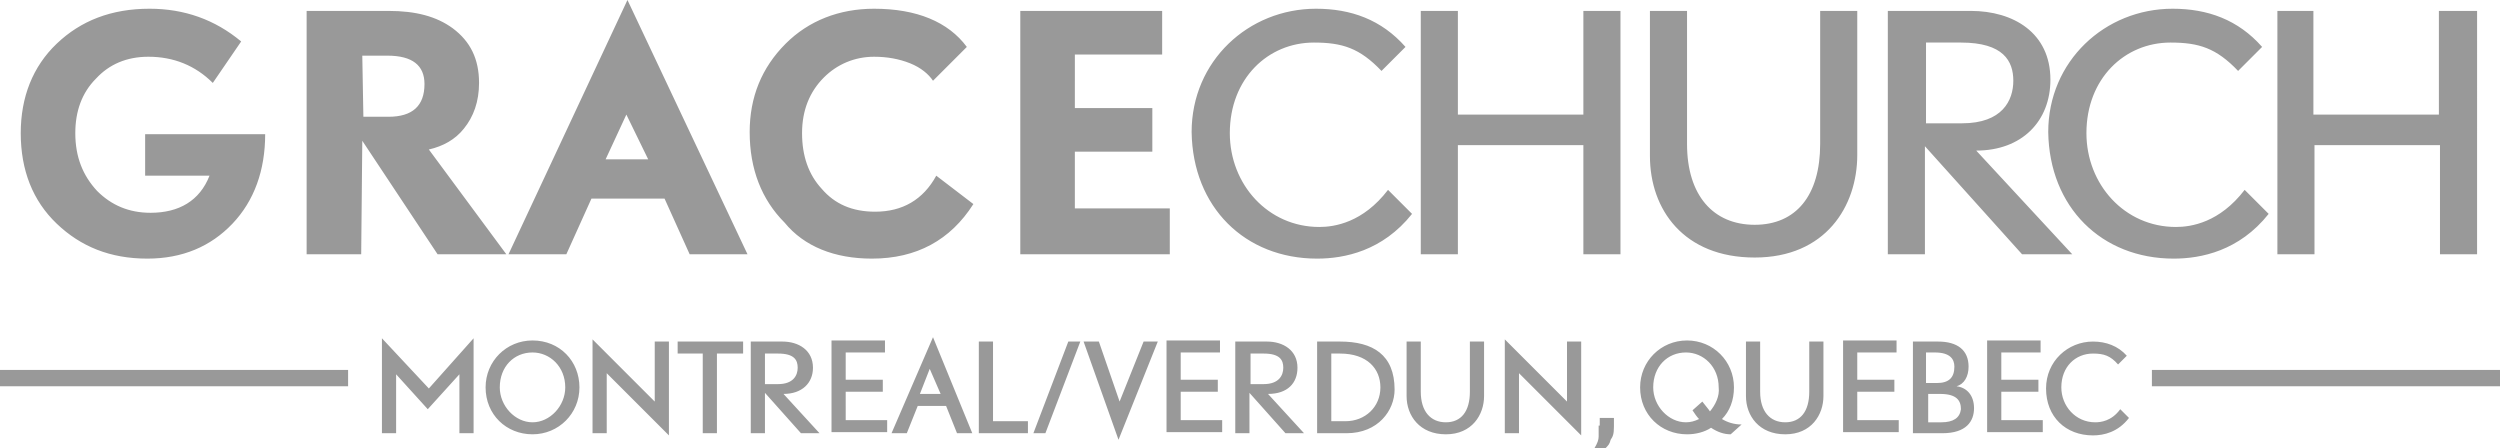 <?xml version="1.0" encoding="utf-8"?>
<!-- Generator: Adobe Illustrator 22.0.1, SVG Export Plug-In . SVG Version: 6.00 Build 0)  -->
<svg version="1.1" id="Layer_1" xmlns="http://www.w3.org/2000/svg" xmlns:xlink="http://www.w3.org/1999/xlink" x="0px" y="0px"
	 viewBox="0 0 229.1 41.1" style="enable-background:new 0 0 229.1 41.1;" xml:space="preserve">
<style type="text/css">
	.st0{fill:#999;}
</style>
<path class="st0" d="M79.9,23.7c4.1,0,7.2-1.7,9.3-5l-3.4-2.6c-1.2,2.2-3.1,3.3-5.6,3.3c-2.1,0-3.7-0.7-4.9-2.1
	c-1.2-1.3-1.8-3-1.8-5.1s0.7-3.8,2-5.1c1.2-1.2,2.8-1.9,4.6-1.9c1.2,0,2.3,0.2,3.3,0.6c1,0.4,1.7,1,2.1,1.6l3.1-3.1
	C86.9,2,84,0.8,80.1,0.8c-3.2,0-6,1.1-8.1,3.2c-2.2,2.2-3.3,4.9-3.3,8.1c0,3.4,1.1,6.2,3.2,8.3C73.7,22.6,76.5,23.7,79.9,23.7z
	 M54.2,18.2h6.7l2.3,5.1h5.3L57.5,0L46.6,23.3h5.3L54.2,18.2z M57.4,10.5l2,4.1h-3.9L57.4,10.5z M33.2,12.9l6.9,10.4h6.3l-7.1-9.6
	c1.3-0.3,2.4-0.9,3.2-1.9c0.9-1.1,1.4-2.5,1.4-4.2c0-2.2-0.8-3.8-2.4-5C40,1.5,38.1,1,35.6,1h-7.5v22.3h5L33.2,12.9L33.2,12.9z
	 M33.2,5.1h2.3c2.3,0,3.4,0.9,3.4,2.6c0,2-1.1,3-3.3,3h-2.3L33.2,5.1L33.2,5.1z M107.2,19.1h-8.7v-5.2h7.1v-4h-7.1V5h8V1h-13v22.3
	h13.7V19.1z M13.5,23.7c3.2,0,5.8-1.1,7.8-3.2s3-4.9,3-8.2h-11v3.8h5.9c-0.9,2.3-2.8,3.4-5.4,3.4c-2,0-3.6-0.7-4.9-2
	c-1.3-1.4-2-3.1-2-5.3c0-2,0.6-3.7,1.9-5c1.2-1.3,2.8-2,4.8-2c2.3,0,4.3,0.8,5.9,2.4l2.6-3.8c-2.4-2-5.2-3-8.4-3
	c-3.5,0-6.3,1.1-8.5,3.2s-3.3,4.9-3.3,8.2c0,3.4,1.1,6.2,3.3,8.3S10.1,23.7,13.5,23.7z M176.4,13.4l8.9,9.9h4.6l-8.8-9.5
	c4.2,0,6.8-2.7,6.8-6.5c0-4.3-3.4-6.3-7.3-6.3H173v22.3h3.4L176.4,13.4L176.4,13.4z M176.4,3.9h3.3c3.9,0,4.8,1.7,4.8,3.5
	s-1,3.9-4.7,3.9h-3.3V3.9H176.4z M199.2,23.7c2.5,0,6-0.7,8.7-4.1l-2.2-2.2c-2.3,3-4.9,3.4-6.3,3.4c-4.7,0-8.2-3.9-8.2-8.6
	c0-5,3.5-8.3,7.7-8.3c2.6,0,4.2,0.5,6.2,2.6l2.2-2.2c-2.2-2.5-5-3.5-8.2-3.5c-6.2,0-11.4,4.8-11.4,11.3
	C187.8,19,192.6,23.7,199.2,23.7z M160.8,23.6c6.5,0,9.4-4.7,9.4-9.4V1h-3.4v12.2c0,4.7-2.2,7.4-6,7.4s-6.2-2.7-6.2-7.4V1h-3.4v13.3
	C151.2,19.2,154.3,23.6,160.8,23.6z M120.7,23.7c2.5,0,6-0.7,8.7-4.1l-2.2-2.2c-2.3,3-4.9,3.4-6.3,3.4c-4.7,0-8.2-3.9-8.2-8.6
	c0-5,3.5-8.3,7.7-8.3c2.6,0,4.2,0.5,6.2,2.6l2.2-2.2c-2.2-2.5-5-3.5-8.2-3.5c-6.2,0-11.4,4.8-11.4,11.3
	C109.3,19,114.1,23.7,120.7,23.7z M223.5,1v9.5H212V1h-3.3v22.3h3.4v-10h11.5v10h3.4V1H223.5z M148.5,23.3V1h-3.4v9.5h-11.5V1h-3.4
	v22.3h3.4v-10h11.5v10H148.5z M146.5,39c0,0.5,0,0.8,0,1c0,0.3-0.1,0.6-0.4,1.1h1c0.3-0.3,0.4-0.4,0.5-0.8c0.2-0.3,0.3-0.5,0.3-1.2
	v-0.8h-1.3V39H146.5z M143.6,36.8l-5.7-5.7v8.6h1.3v-5.5l5.7,5.7v-8.6h-1.3V36.8z M108.2,35.9h3.4v-1.1h-3.4v-2.5h3.6v-1.1h-4.9v8.4
	h5.1v-1.1h-3.8L108.2,35.9L108.2,35.9z M35,31v8.7h1.3v-5.4l2.9,3.2l2.9-3.2v5.4h1.3V31l-4.1,4.6L35,31z M179.3,35.4
	c0.7-0.2,1.1-0.9,1.1-1.8c0-1.5-1-2.3-2.8-2.3h-2.3v8.4h2.7c2.2,0,2.9-1.1,2.9-2.3S180.2,35.5,179.3,35.4z M176.6,32.3h0.7
	c1.4,0,1.8,0.6,1.8,1.3c0,1-0.5,1.5-1.6,1.5h-1v-2.8H176.6z M177.9,38.7h-1.2v-2.6h1.1c1.5,0,1.9,0.6,1.9,1.4
	C179.6,38.3,179,38.7,177.9,38.7z M183.4,35.9h3.4v-1.1h-3.4v-2.5h3.6v-1.1h-4.9v8.4h5.1v-1.1h-3.8L183.4,35.9L183.4,35.9z
	 M134.7,35.9c0,1.8-0.8,2.8-2.2,2.8s-2.3-1-2.3-2.8v-4.6h-1.3v5c0,1.8,1.2,3.5,3.6,3.5c2.4,0,3.5-1.8,3.5-3.5v-5h-1.3V35.9z
	 M170.2,35.9h3.4v-1.1h-3.4v-2.5h3.6v-1.1h-4.9v8.4h5.1v-1.1h-3.8L170.2,35.9L170.2,35.9z M158.9,35.5c0-2.4-1.9-4.3-4.3-4.3
	c-2.4,0-4.3,1.9-4.3,4.3c0,2.5,1.9,4.3,4.3,4.3c0.8,0,1.6-0.2,2.2-0.6c0.6,0.4,1.2,0.6,1.8,0.6l1-0.9c-0.7,0-1.3-0.2-1.8-0.5
	C158.5,37.7,158.9,36.7,158.9,35.5z M156.7,37.7c-0.2-0.3-0.4-0.5-0.7-0.9l-0.9,0.8c0.2,0.3,0.4,0.6,0.6,0.8
	c-0.4,0.2-0.8,0.3-1.2,0.3c-1.6,0-3-1.5-3-3.2c0-1.9,1.3-3.2,3-3.2c1.6,0,3,1.3,3,3.2C157.6,36.3,157.2,37.1,156.7,37.7z
	 M165.8,35.9c0,1.8-0.8,2.8-2.2,2.8s-2.3-1-2.3-2.8v-4.6H160v5c0,1.8,1.2,3.5,3.6,3.5c2.4,0,3.5-1.8,3.5-3.5v-5h-1.3V35.9z
	 M81.7,39.7h1.4l1-2.5h2.6l1,2.5h1.4l-3.6-8.8L81.7,39.7z M84.3,36.1l0.9-2.3l1,2.3H84.3z M48.8,31.2c-2.4,0-4.3,1.9-4.3,4.3
	c0,2.5,1.9,4.3,4.3,4.3s4.3-1.9,4.3-4.3C53.1,33.1,51.3,31.2,48.8,31.2z M48.8,38.7c-1.6,0-3-1.5-3-3.2c0-1.9,1.3-3.2,3-3.2
	c1.6,0,3,1.3,3,3.2C51.8,37.2,50.4,38.7,48.8,38.7z M77.5,35.9h3.4v-1.1h-3.4v-2.5h3.6v-1.1h-4.9v8.4h5.1v-1.1h-3.8
	C77.5,38.5,77.5,35.9,77.5,35.9z M74.5,33.7c0-1.6-1.3-2.4-2.8-2.4h-2.9v8.4h1.3V36l3.3,3.7h1.7l-3.3-3.6
	C73.5,36.1,74.5,35.1,74.5,33.7z M70.1,35.2v-2.8h1.2c1.5,0,1.8,0.6,1.8,1.3s-0.4,1.5-1.8,1.5H70.1z M192,38.7
	c-1.8,0-3.1-1.5-3.1-3.2c0-1.9,1.3-3.1,2.9-3.1c1,0,1.6,0.2,2.3,1l0.8-0.8c-0.8-0.9-1.9-1.3-3.1-1.3c-2.3,0-4.3,1.8-4.3,4.3
	c0,2.6,1.8,4.3,4.3,4.3c1,0,2.3-0.3,3.3-1.6l-0.8-0.8C193.5,38.6,192.5,38.7,192,38.7z M91,31.3h-1.3v8.4h4.5v-1.1H91V31.3z
	 M102.6,36.8l-1.9-5.5h-1.4l3.2,9l3.6-9h-1.3L102.6,36.8z M94.7,39.7h1.1l3.2-8.4h-1.1L94.7,39.7z M118.9,33.7
	c0-1.6-1.3-2.4-2.8-2.4h-2.9v8.4h1.3V36l3.3,3.7h1.7l-3.3-3.6C118,36.1,118.9,35.1,118.9,33.7z M114.6,35.2v-2.8h1.2
	c1.5,0,1.8,0.6,1.8,1.3s-0.4,1.5-1.8,1.5H114.6z M60,36.8l-5.7-5.7v8.6h1.3v-5.5l5.7,5.7v-8.6H60V36.8z M122.8,31.3h-2.1v8.4h2.7
	c2.9,0,4.4-2.1,4.4-4C127.8,32.5,125.8,31.3,122.8,31.3z M123.3,38.6H122v-6.2h0.8c2.5,0,3.7,1.4,3.7,3.1
	C126.5,37.3,125.1,38.6,123.3,38.6z M62,32.4h2.4v7.3h1.3v-7.3h2.4v-1.1h-6v1.1H62z M0,35.4h31.9v-1.5H0V35.4z M197.2,35.4h31.9
	v-1.5h-31.9V35.4z"/>
</svg>
